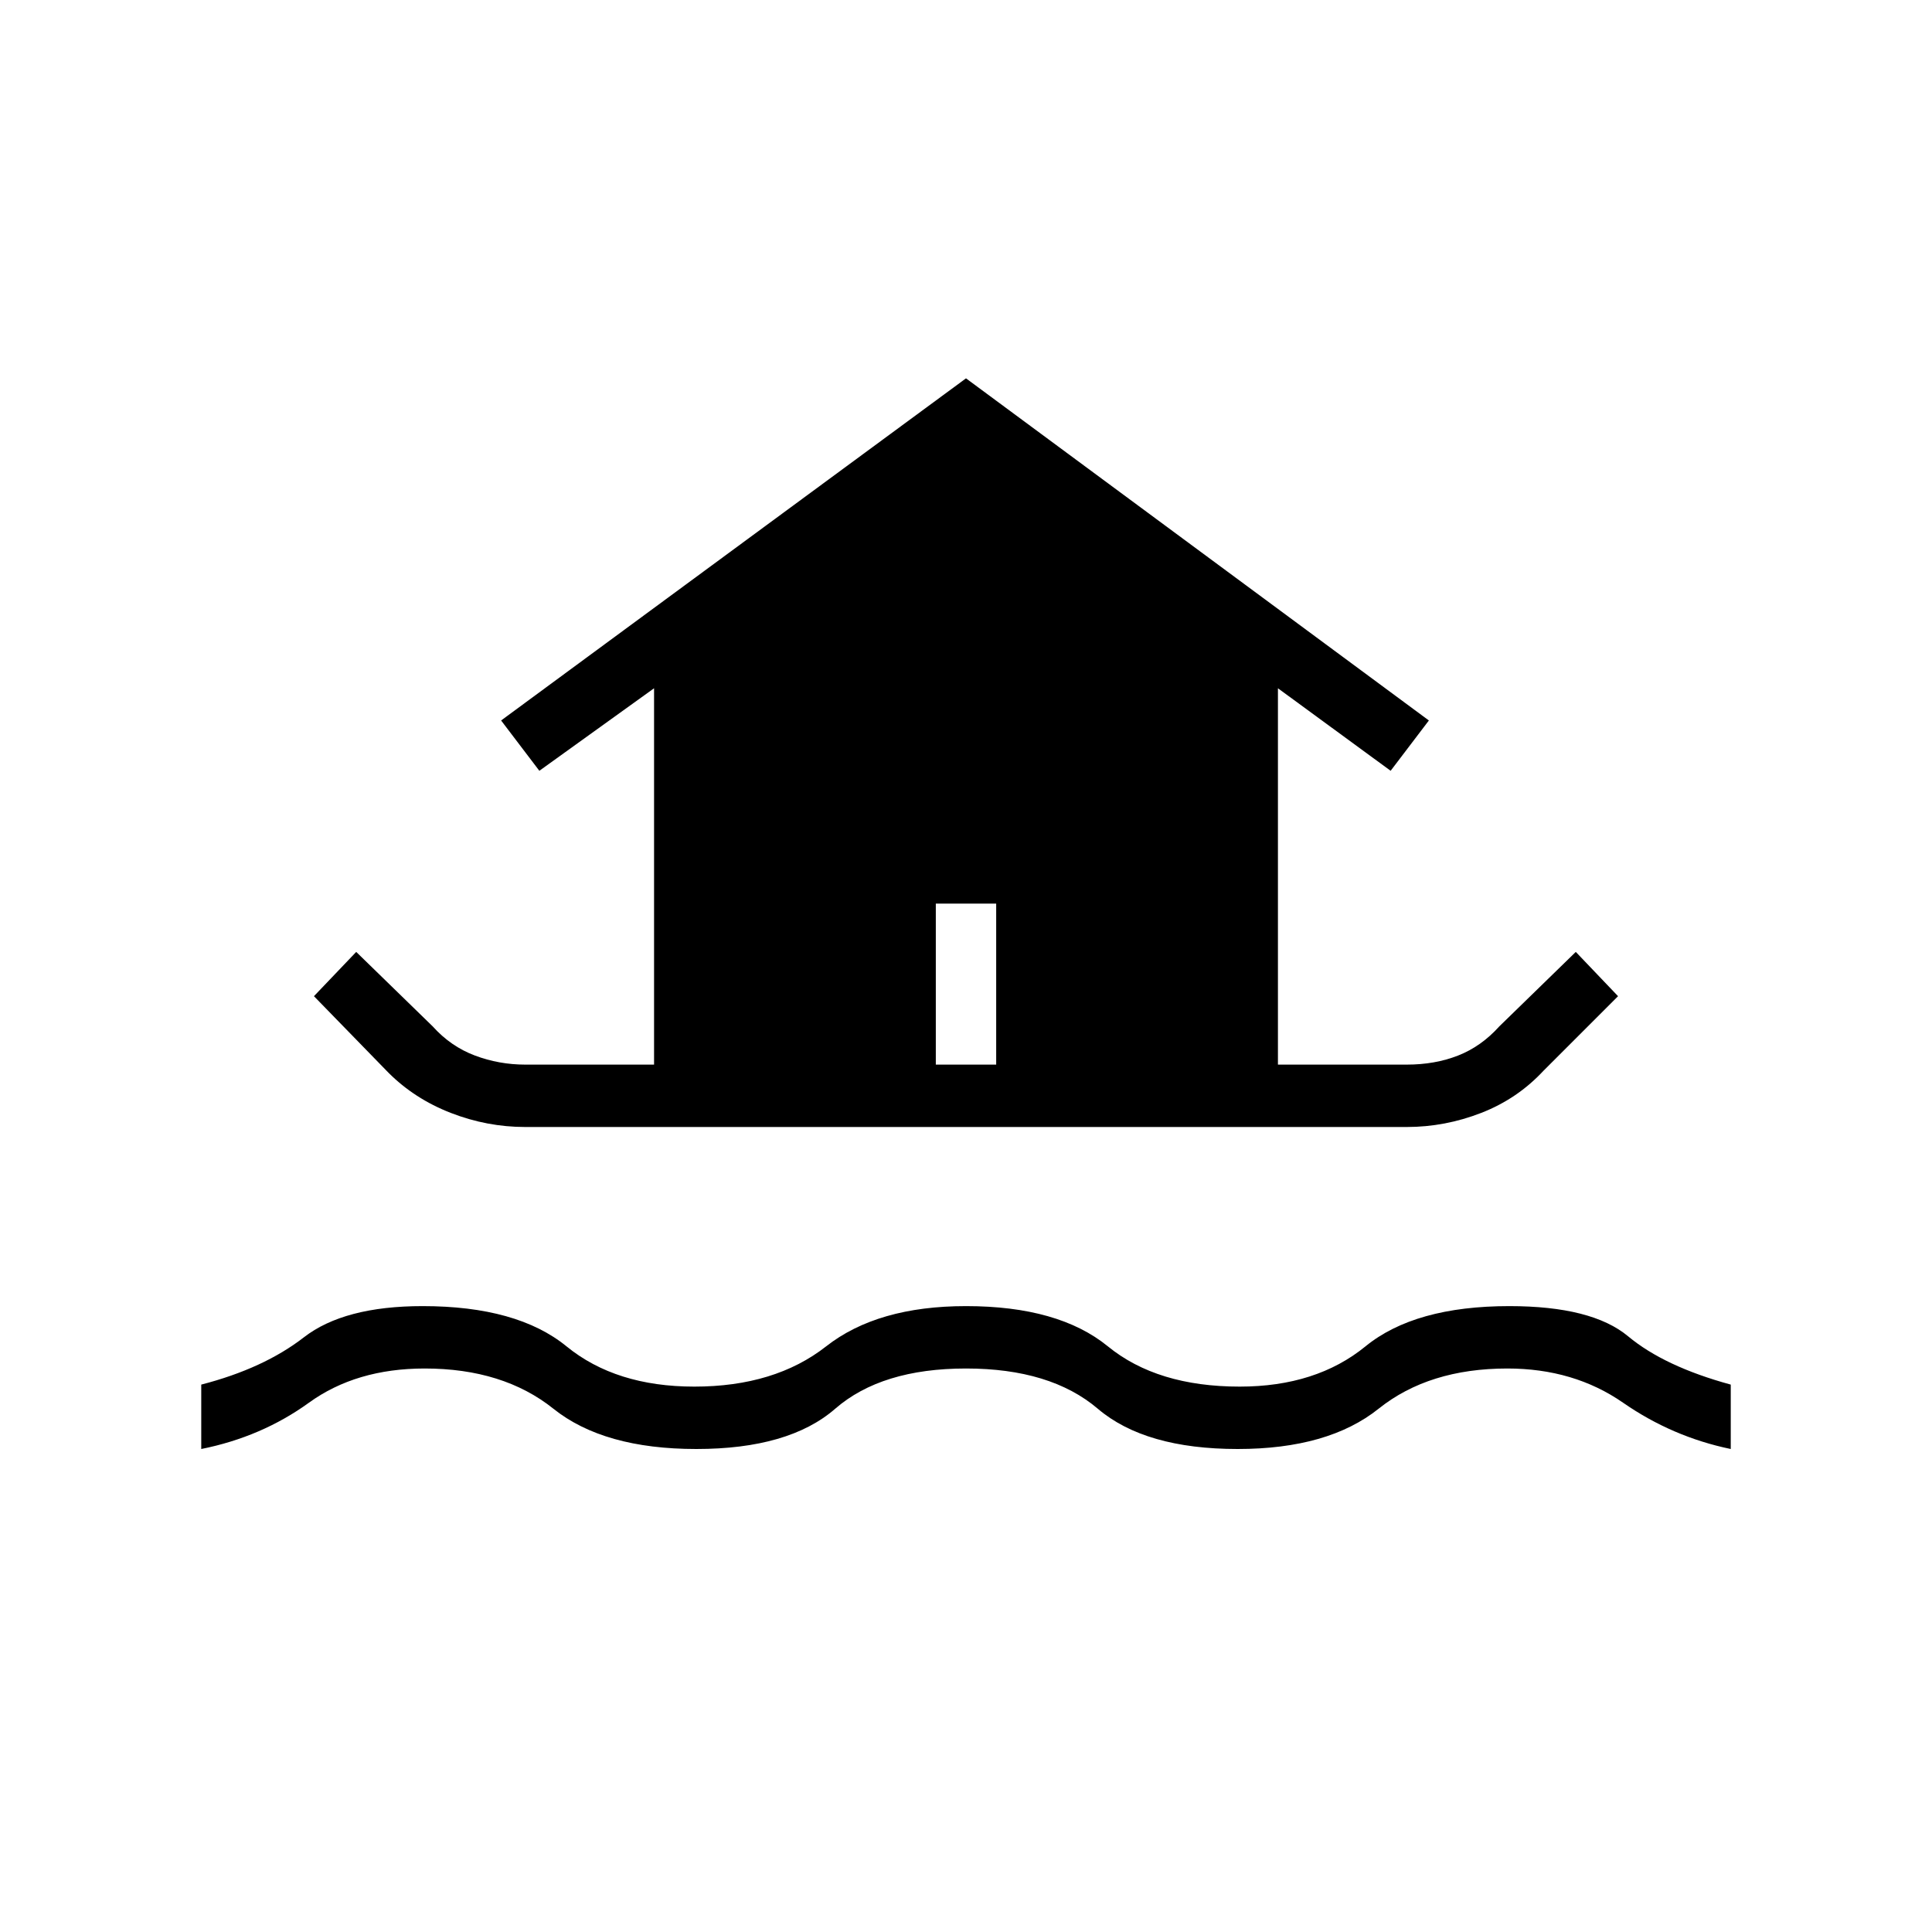 <svg xmlns="http://www.w3.org/2000/svg" height="48" width="48"><path d="M13.05 28Q12.1 28 11.2 27.65Q10.3 27.3 9.65 26.65L7.8 24.75L8.85 23.65L10.75 25.5Q11.2 26 11.8 26.225Q12.4 26.45 13.05 26.45H16.25V17.1L13.4 19.15L12.45 17.9L24 9.4L35.5 17.9L34.55 19.15L31.75 17.1V26.45H34.95Q35.65 26.45 36.225 26.225Q36.8 26 37.25 25.5L39.15 23.65L40.2 24.75L38.35 26.6Q37.7 27.3 36.8 27.65Q35.9 28 34.95 28ZM5 36V34.4Q6.55 34 7.55 33.225Q8.55 32.45 10.5 32.45Q12.85 32.45 14.075 33.45Q15.3 34.45 17.25 34.45Q19.25 34.45 20.525 33.45Q21.8 32.45 24 32.45Q26.3 32.45 27.525 33.45Q28.75 34.45 30.8 34.45Q32.7 34.45 33.925 33.45Q35.15 32.45 37.5 32.45Q39.55 32.45 40.45 33.2Q41.35 33.95 43 34.4V36Q41.55 35.7 40.325 34.85Q39.1 34 37.45 34Q35.5 34 34.25 35Q33 36 30.75 36Q28.45 36 27.275 35Q26.1 34 24 34Q21.9 34 20.75 35Q19.6 36 17.3 36Q15 36 13.75 35Q12.5 34 10.55 34Q8.85 34 7.675 34.85Q6.5 35.7 5 36ZM23.25 26.45H24.75V22.45H23.25Z"/></svg>